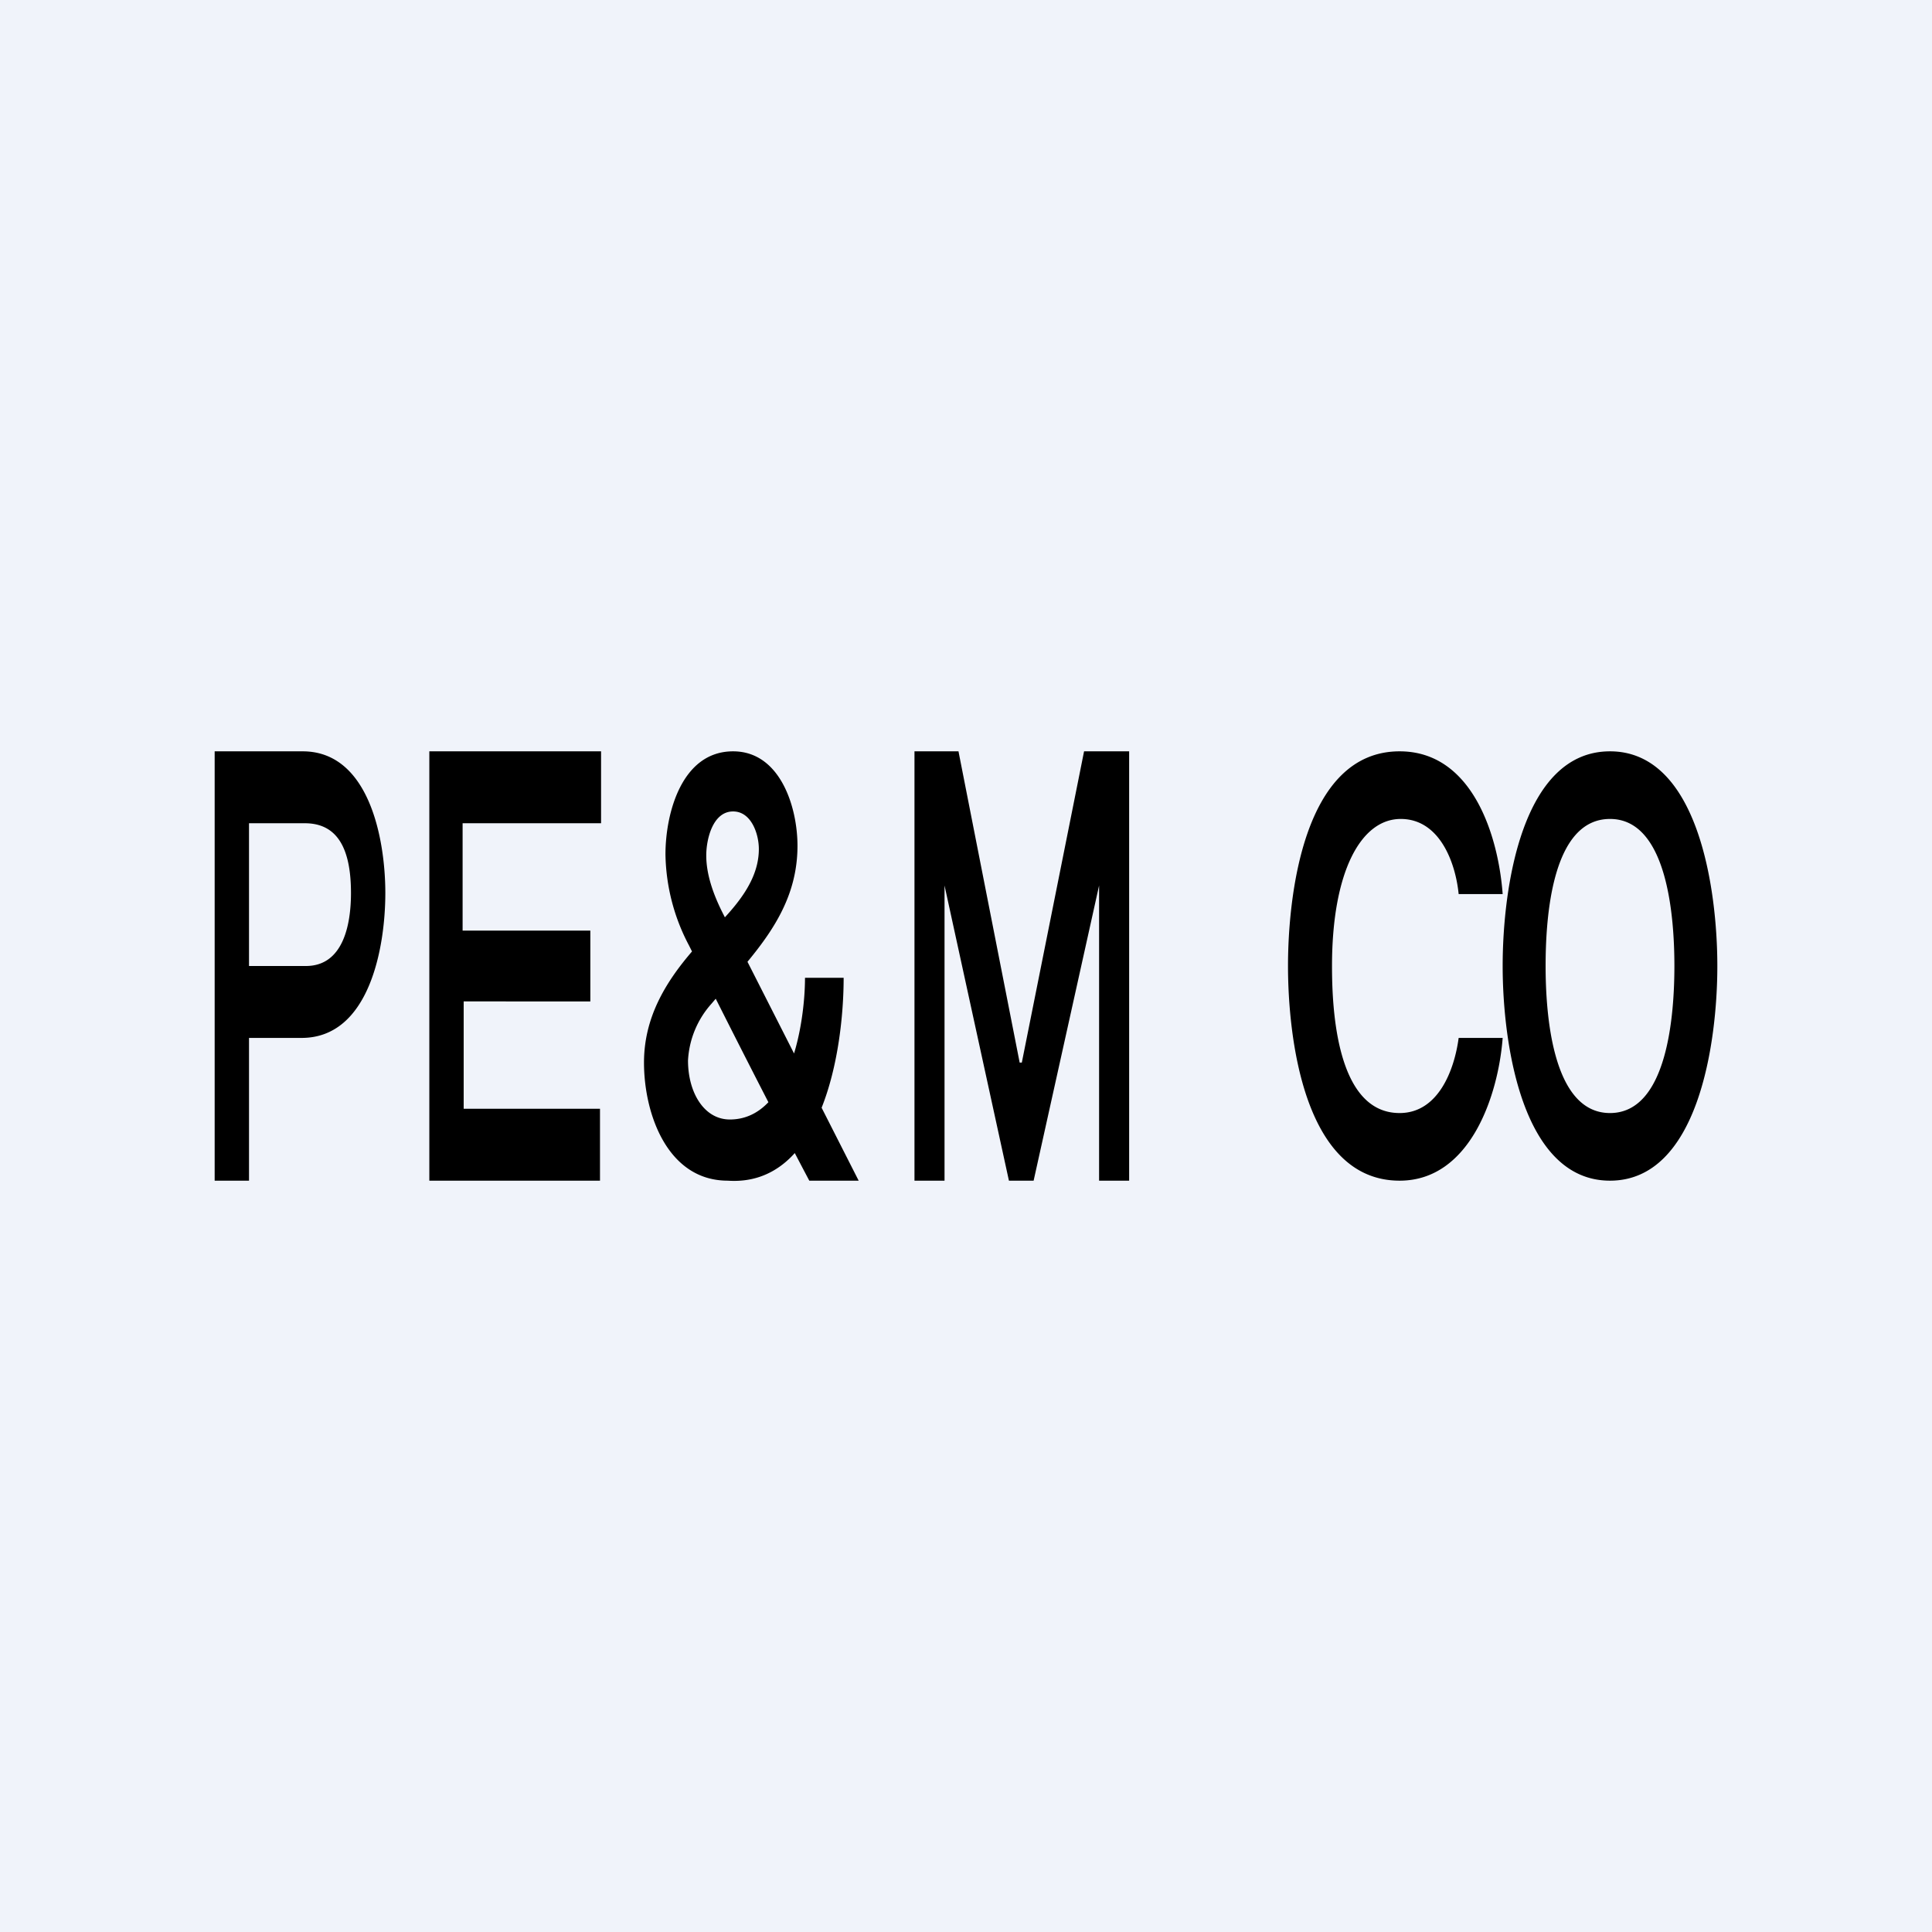 <!-- by TradingView --><svg width="18" height="18" viewBox="0 0 18 18" xmlns="http://www.w3.org/2000/svg"><path fill="#F0F3FA" d="M0 0h18v18H0z"/><path d="M16 9c0 .72-.18 2-1 2-.82 0-1-1.28-1-2 0-.73.18-2 1-2 .82 0 1 1.28 1 2Zm-.4 0c0-.44-.06-1.37-.6-1.37s-.6.91-.6 1.37c0 .44.06 1.37.6 1.37s.6-.93.6-1.37ZM14 8.33h-.41c-.03-.3-.18-.7-.54-.7-.37 0-.64.49-.64 1.37 0 .4.04 1.37.63 1.37.36 0 .51-.4.55-.7H14c-.04.53-.3 1.33-.96 1.33-.9 0-1.04-1.36-1.04-2 0-.64.14-2 1.04-2 .68 0 .92.79.96 1.33ZM8.51 7h.42l.57 2.9h.02L10.1 7h.42v4h-.28V8.25L9.63 11H9.4l-.6-2.75V11h-.28V7ZM6.78 11C6.22 11 6 10.38 6 9.9c0-.41.19-.74.46-1.05.24-.26.61-.55.61-.94 0-.14-.07-.35-.24-.35-.19 0-.25.26-.25.41 0 .17.06.35.15.53L8 11h-.46c-.37-.7-.76-1.47-1.12-2.19a1.87 1.87 0 0 1-.22-.85c0-.38.15-.96.63-.96.44 0 .6.52.6.88 0 .63-.42 1.02-.8 1.47a.86.86 0 0 0-.22.53c0 .3.15.55.39.55.56 0 .7-.9.7-1.32h.36c0 .68-.2 1.95-1.08 1.89ZM4 11V7h1.6v.67H4.31v1H5.5v.66H4.32v1h1.27V11H4ZM2 11V7h.82c.62 0 .77.82.77 1.32 0 .51-.15 1.35-.78 1.35h-.54V9h.58c.35 0 .42-.39.42-.68 0-.42-.13-.65-.43-.65h-.52V11H2Z"/></svg>